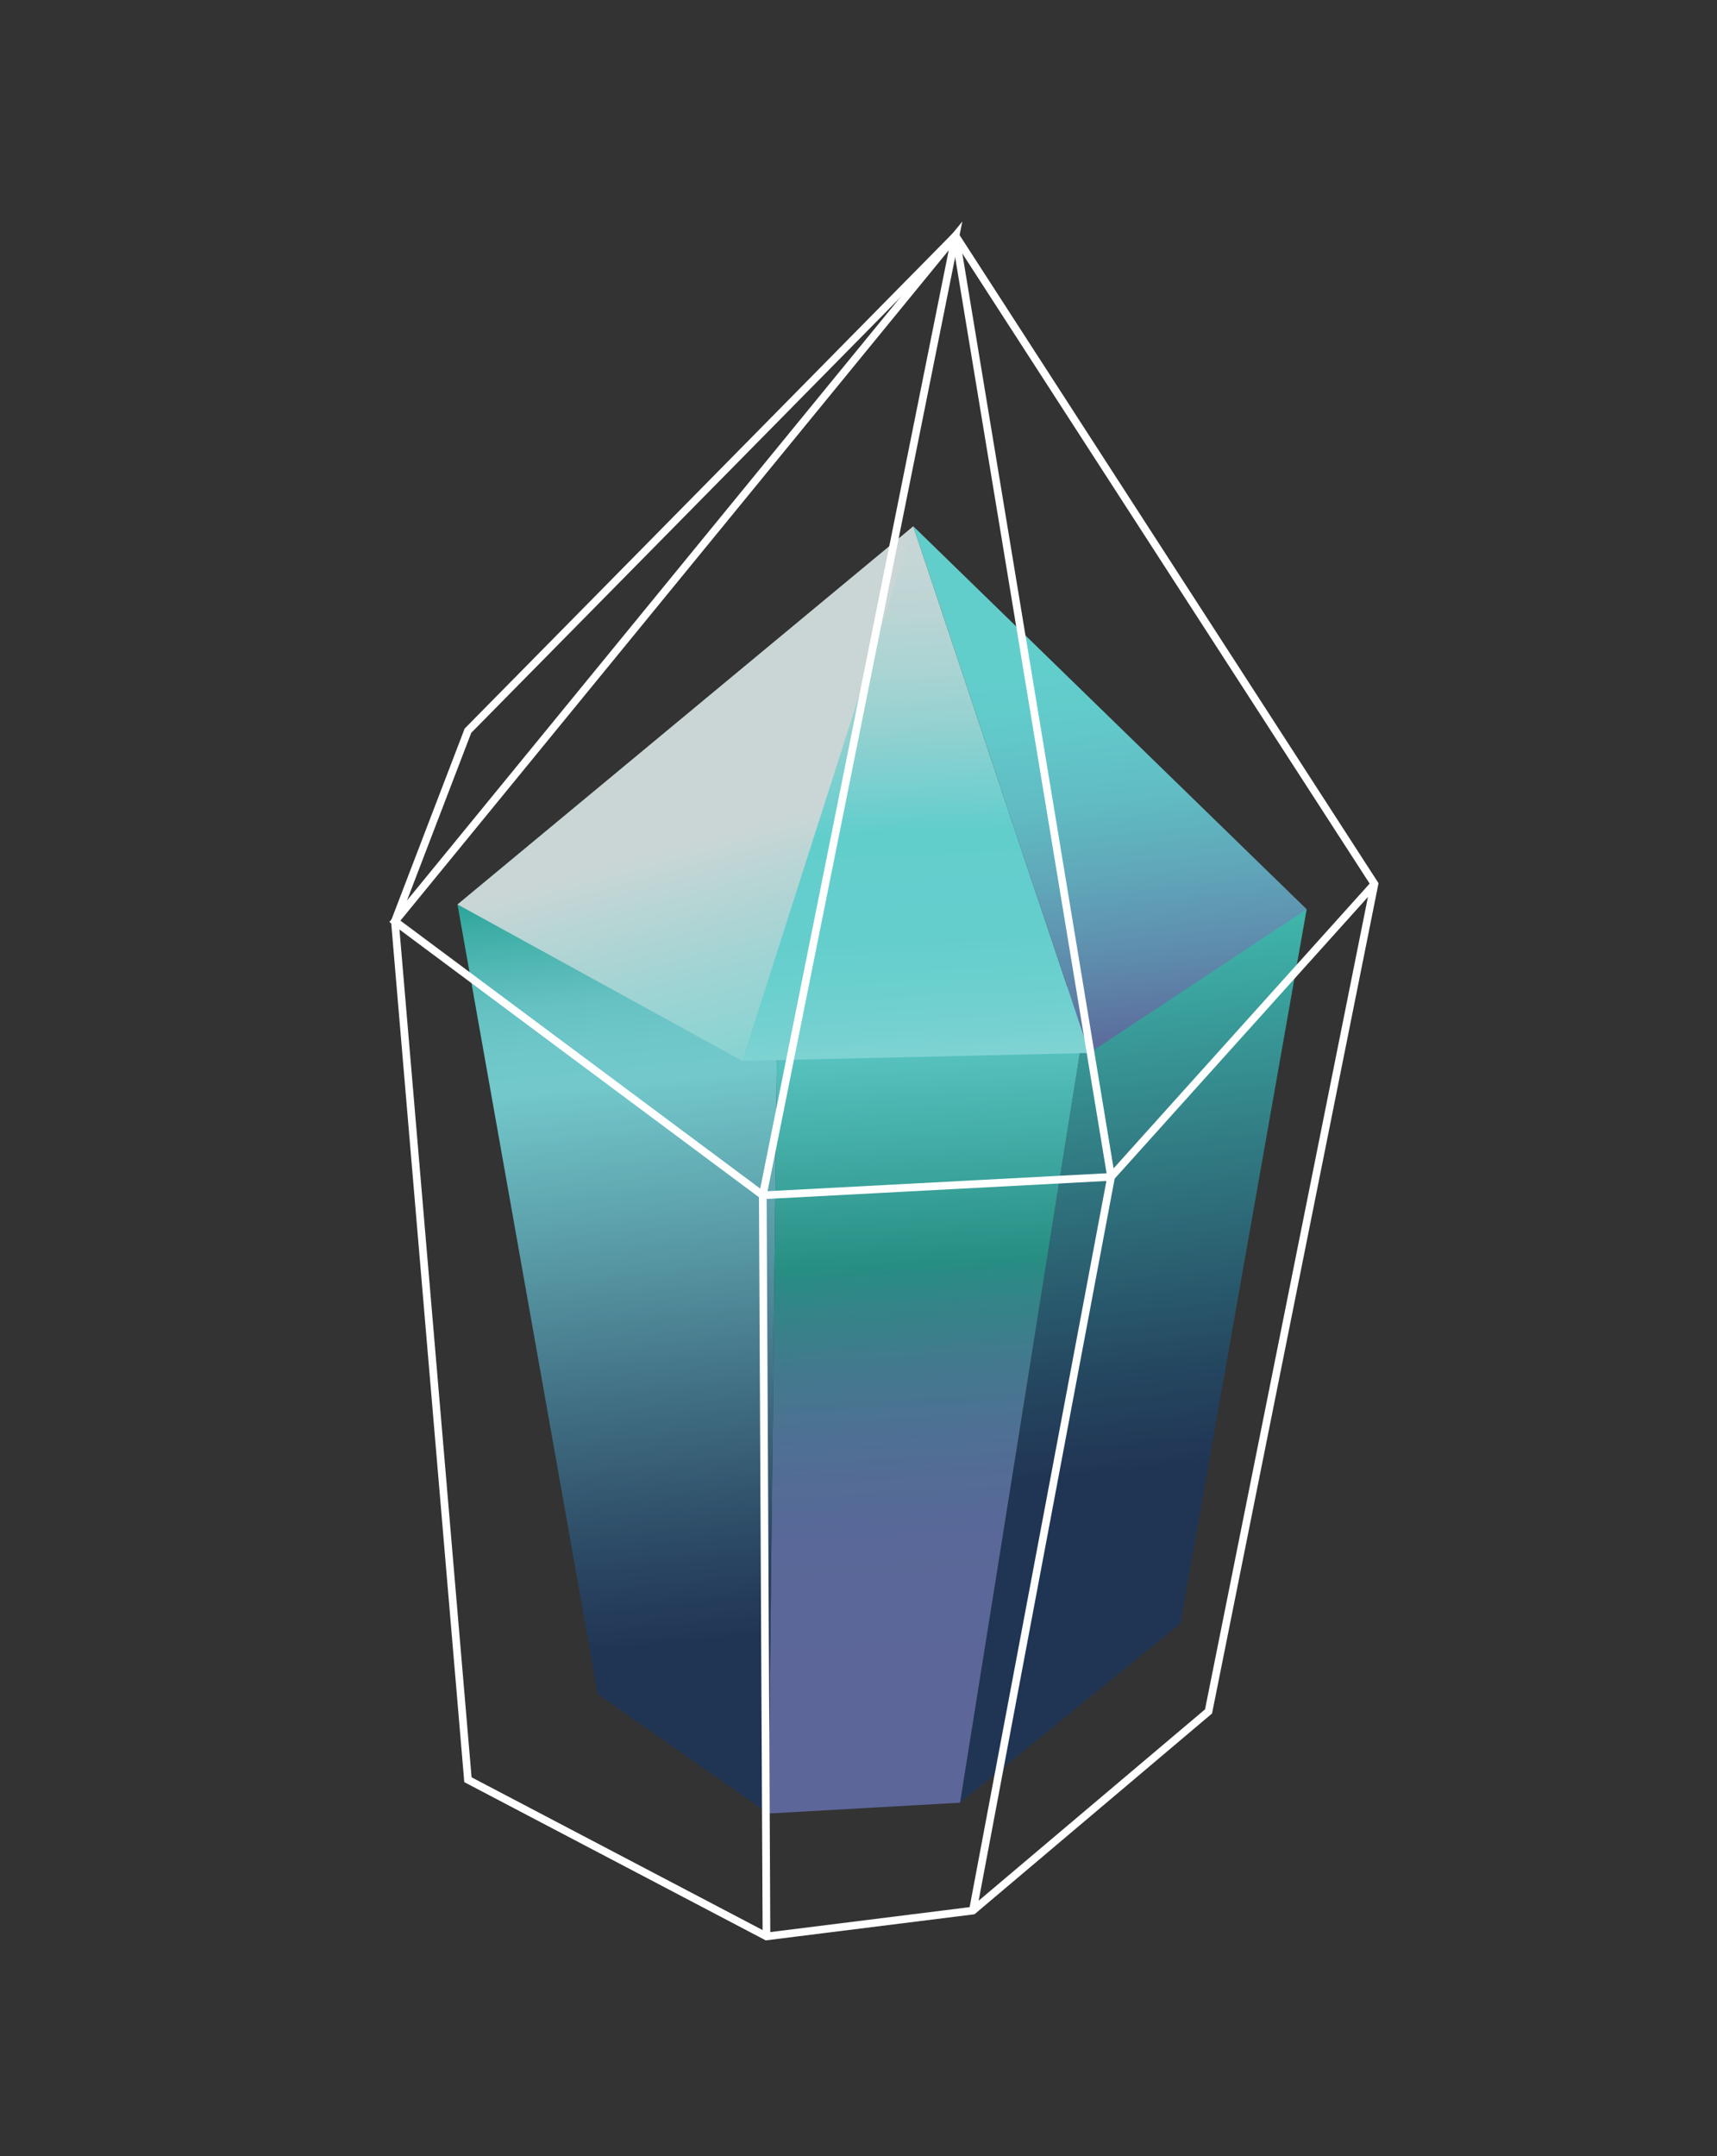 <svg id="OBJECTS" xmlns="http://www.w3.org/2000/svg" xmlns:xlink="http://www.w3.org/1999/xlink" viewBox="0 0 223.61 280.7"><rect x="0" y="0" width="223.61" height="280.7" fill="#333333" stroke="none"/><defs><style>.cls-1{opacity:0.8;}.cls-2{fill:url(#linear-gradient);}.cls-3{fill:url(#linear-gradient-2);}.cls-4{fill:url(#linear-gradient-3);}.cls-5{fill:url(#linear-gradient-4);}.cls-6{fill:url(#linear-gradient-5);}.cls-7{fill:url(#linear-gradient-6);}.cls-8{fill:none;stroke:#fff;stroke-miterlimit:10;fill-rule:evenodd;}</style><linearGradient id="linear-gradient" x1="161.67" y1="528.05" x2="161.67" y2="257.79" gradientTransform="matrix(0.99, -0.1, 0.04, 0.41, -30.11, 33.09)" gradientUnits="userSpaceOnUse"><stop offset="0.38" stop-color="#1c365d"/><stop offset="0.49" stop-color="#214b6b"/><stop offset="0.7" stop-color="#2e818f"/><stop offset="1" stop-color="#42d4c7"/></linearGradient><linearGradient id="linear-gradient-2" x1="141.36" y1="272.4" x2="112.3" y2="526.01" gradientTransform="matrix(0.99, -0.1, 0.04, 0.41, -30.11, 33.09)" gradientUnits="userSpaceOnUse"><stop offset="0" stop-color="#6ef5f3"/><stop offset="0.17" stop-color="#47cbc3"/><stop offset="0.32" stop-color="#24a597"/><stop offset="0.36" stop-color="#319b9c"/><stop offset="0.45" stop-color="#488aa6"/><stop offset="0.55" stop-color="#597dad"/><stop offset="0.66" stop-color="#6375b2"/><stop offset="0.81" stop-color="#6673b3"/></linearGradient><linearGradient id="linear-gradient-3" x1="100.29" y1="525.09" x2="100.29" y2="228.01" gradientTransform="matrix(0.99, -0.1, 0.04, 0.41, -30.11, 33.09)" gradientUnits="userSpaceOnUse"><stop offset="0.2" stop-color="#1c365d"/><stop offset="0.29" stop-color="#284b6e"/><stop offset="0.47" stop-color="#46819a"/><stop offset="0.73" stop-color="#76d7df"/><stop offset="0.8" stop-color="#83eef2"/><stop offset="0.84" stop-color="#7fecef"/><stop offset="0.89" stop-color="#72e5e6"/><stop offset="0.93" stop-color="#5cdad6"/><stop offset="0.98" stop-color="#3ecbc1"/><stop offset="1" stop-color="#2dc2b5"/></linearGradient><linearGradient id="linear-gradient-4" x1="156.81" y1="113.86" x2="131.49" y2="298.83" gradientTransform="matrix(0.99, -0.1, 0.04, 0.41, -30.11, 33.09)" gradientUnits="userSpaceOnUse"><stop offset="0" stop-color="azure"/><stop offset="0.09" stop-color="#ebffff"/><stop offset="0.19" stop-color="#defefd"/><stop offset="0.29" stop-color="#c8fcfb"/><stop offset="0.4" stop-color="#a8f9f8"/><stop offset="0.51" stop-color="#81f6f5"/><stop offset="0.56" stop-color="#6ef5f3"/><stop offset="0.73" stop-color="#70f5f4"/><stop offset="0.82" stop-color="#79f7f5"/><stop offset="0.9" stop-color="#87f9f8"/><stop offset="0.97" stop-color="#9afdfc"/><stop offset="1" stop-color="#a6ffff"/></linearGradient><linearGradient id="linear-gradient-5" x1="102.92" y1="152.23" x2="159.16" y2="292.85" gradientTransform="matrix(0.99, -0.1, 0.04, 0.41, -30.11, 33.09)" gradientUnits="userSpaceOnUse"><stop offset="0.41" stop-color="azure"/><stop offset="0.49" stop-color="#ddfefe"/><stop offset="0.72" stop-color="#b0fcfb"/><stop offset="0.9" stop-color="#94fbfa"/><stop offset="1" stop-color="#89faf9"/></linearGradient><linearGradient id="linear-gradient-6" x1="167.36" y1="295.89" x2="167.36" y2="123.91" gradientTransform="matrix(0.99, -0.1, 0.04, 0.41, -30.11, 33.09)" gradientUnits="userSpaceOnUse"><stop offset="0" stop-color="#6673b3"/><stop offset="0.16" stop-color="#699dc8"/><stop offset="0.33" stop-color="#6bc3db"/><stop offset="0.48" stop-color="#6ddfe8"/><stop offset="0.62" stop-color="#6eeff0"/><stop offset="0.72" stop-color="#6ef5f3"/></linearGradient></defs><title>437</title><g class="cls-1"><polygon class="cls-2" points="153.73 211.35 170.17 118.37 142.06 128.16 125.03 234.68 153.73 211.35"/><polygon class="cls-3" points="142.06 128.16 101.25 131.78 100.06 236.09 125.03 234.68 142.06 128.16"/><polygon class="cls-4" points="101.25 131.78 91.59 116.41 59.58 117.74 77.84 220.54 100.06 236.09 101.25 131.78"/><polygon class="cls-5" points="141.88 137.08 118.94 68.51 91.59 116.41 96.67 138.11 141.88 137.08"/><polygon class="cls-6" points="59.58 117.74 118.94 68.51 96.67 138.11 59.58 117.74"/><polygon class="cls-7" points="118.94 68.51 170.17 118.37 141.88 137.08 118.94 68.51"/></g><polygon class="cls-8" points="124.44 30.71 60.94 95.13 51.43 119.94 60.94 231.69 99.82 252.09 126.7 248.73 157.39 222.8 179 115.08 124.44 30.71"/><polyline class="cls-8" points="99.34 155.61 144.7 153.21 126.7 248.73"/><polyline class="cls-8" points="99.34 155.61 124.44 30.71 51.43 119.94 99.34 155.61 99.82 252.09"/><polyline class="cls-8" points="124.44 30.71 144.7 153.21 179 115.08"/></svg>